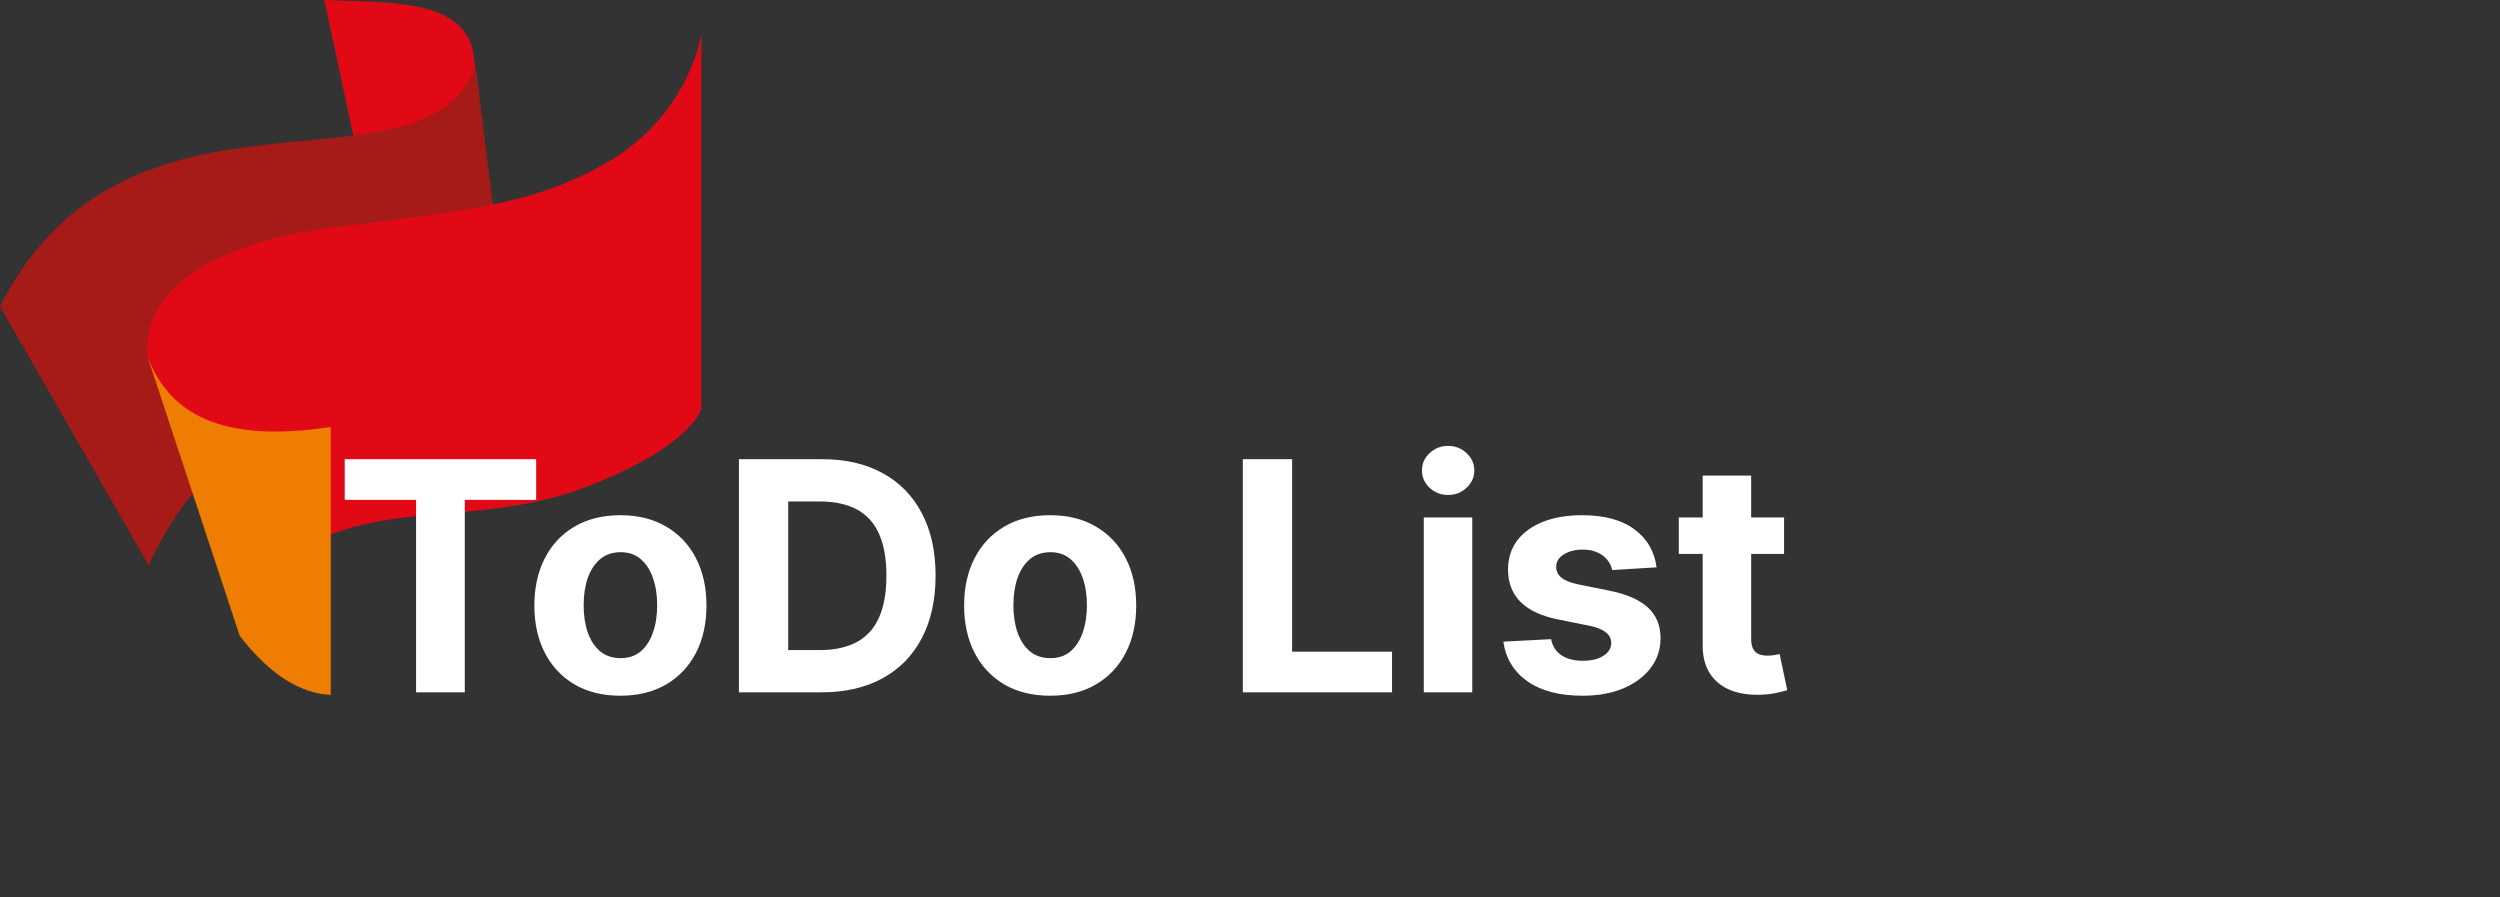 <svg width="195" height="70" viewBox="0 0 195 70" fill="none" xmlns="http://www.w3.org/2000/svg">
<rect x="0" y="0" width="195" height="70" fill="#333333" stroke="none"/>
<path fill-rule="evenodd" clip-rule="evenodd" d="M25.3 0L29.4 19.2C35.1 19.1 38.4 20.6 39.4 23.7L36.9 4C36 -0.1 30.3 0.2 25.3 0Z" fill="#E20917"/>
<path fill-rule="evenodd" clip-rule="evenodd" d="M0 23.9C9.9 4.3 32.9 16.1 37.1 5.2L39.4 23.8C40.3 32.1 19.8 25.8 11.6 44.1L0 23.9Z" fill="#A61A17"/>
<path fill-rule="evenodd" clip-rule="evenodd" d="M11.5 27.8L18.8 49.5C18.8 49.5 18.9 44.4 25.5 41.8C32.1 39.2 38.4 40.9 46.2 37.8C54 34.7 54.7 31.9 54.7 31.9V2.7C54.7 2.7 53.8 8.7 47.8 12.4C41.8 16.1 35.8 16.4 28.1 17.5C19.7 18.2 11 21.2 11.5 27.8Z" fill="#E20917"/>
<path fill-rule="evenodd" clip-rule="evenodd" d="M11.5 27.8C13.2 32.3 17.3 34.6 25.8 33.3V54.2C23.5 54.1 21.1 52.7 18.7 49.6L11.5 27.8Z" fill="#EE7D02"/>
<path d="M26.888 38.988V35.818H41.82V38.988H36.254V54H32.454V38.988H26.888ZM48.392 54.266C47.013 54.266 45.821 53.973 44.814 53.387C43.814 52.796 43.042 51.973 42.497 50.919C41.953 49.86 41.681 48.632 41.681 47.235C41.681 45.827 41.953 44.595 42.497 43.542C43.042 42.483 43.814 41.66 44.814 41.074C45.821 40.482 47.013 40.186 48.392 40.186C49.771 40.186 50.961 40.482 51.961 41.074C52.967 41.66 53.742 42.483 54.287 43.542C54.831 44.595 55.104 45.827 55.104 47.235C55.104 48.632 54.831 49.86 54.287 50.919C53.742 51.973 52.967 52.796 51.961 53.387C50.961 53.973 49.771 54.266 48.392 54.266ZM48.41 51.337C49.037 51.337 49.561 51.159 49.981 50.804C50.401 50.443 50.718 49.952 50.931 49.33C51.15 48.709 51.26 48.002 51.26 47.209C51.26 46.415 51.15 45.708 50.931 45.087C50.718 44.465 50.401 43.974 49.981 43.613C49.561 43.252 49.037 43.071 48.41 43.071C47.777 43.071 47.244 43.252 46.812 43.613C46.386 43.974 46.063 44.465 45.844 45.087C45.631 45.708 45.525 46.415 45.525 47.209C45.525 48.002 45.631 48.709 45.844 49.33C46.063 49.952 46.386 50.443 46.812 50.804C47.244 51.159 47.777 51.337 48.41 51.337ZM64.079 54H57.634V35.818H64.132C65.961 35.818 67.536 36.182 68.856 36.91C70.175 37.632 71.19 38.671 71.901 40.026C72.617 41.382 72.975 43.003 72.975 44.891C72.975 46.785 72.617 48.413 71.901 49.774C71.19 51.135 70.169 52.18 68.838 52.908C67.512 53.636 65.926 54 64.079 54ZM61.478 50.706H63.919C65.056 50.706 66.012 50.505 66.787 50.103C67.568 49.694 68.154 49.064 68.545 48.212C68.941 47.353 69.14 46.247 69.14 44.891C69.14 43.548 68.941 42.45 68.545 41.598C68.154 40.745 67.571 40.118 66.796 39.716C66.021 39.313 65.065 39.112 63.928 39.112H61.478V50.706ZM81.913 54.266C80.534 54.266 79.341 53.973 78.335 53.387C77.335 52.796 76.562 51.973 76.018 50.919C75.473 49.86 75.201 48.632 75.201 47.235C75.201 45.827 75.473 44.595 76.018 43.542C76.562 42.483 77.335 41.66 78.335 41.074C79.341 40.482 80.534 40.186 81.913 40.186C83.292 40.186 84.481 40.482 85.481 41.074C86.488 41.66 87.263 42.483 87.808 43.542C88.352 44.595 88.624 45.827 88.624 47.235C88.624 48.632 88.352 49.86 87.808 50.919C87.263 51.973 86.488 52.796 85.481 53.387C84.481 53.973 83.292 54.266 81.913 54.266ZM81.93 51.337C82.558 51.337 83.082 51.159 83.502 50.804C83.922 50.443 84.239 49.952 84.452 49.33C84.671 48.709 84.78 48.002 84.78 47.209C84.78 46.415 84.671 45.708 84.452 45.087C84.239 44.465 83.922 43.974 83.502 43.613C83.082 43.252 82.558 43.071 81.93 43.071C81.297 43.071 80.764 43.252 80.332 43.613C79.906 43.974 79.584 44.465 79.365 45.087C79.152 45.708 79.045 46.415 79.045 47.209C79.045 48.002 79.152 48.709 79.365 49.33C79.584 49.952 79.906 50.443 80.332 50.804C80.764 51.159 81.297 51.337 81.93 51.337ZM96.941 54V35.818H100.785V50.831H108.579V54H96.941ZM111.054 54V40.364H114.836V54H111.054ZM112.954 38.606C112.392 38.606 111.909 38.419 111.507 38.047C111.11 37.668 110.912 37.215 110.912 36.688C110.912 36.167 111.11 35.721 111.507 35.348C111.909 34.969 112.392 34.779 112.954 34.779C113.516 34.779 113.996 34.969 114.392 35.348C114.795 35.721 114.996 36.167 114.996 36.688C114.996 37.215 114.795 37.668 114.392 38.047C113.996 38.419 113.516 38.606 112.954 38.606ZM129.212 44.252L125.749 44.465C125.69 44.169 125.563 43.903 125.367 43.666C125.172 43.423 124.915 43.231 124.595 43.089C124.281 42.941 123.906 42.867 123.468 42.867C122.882 42.867 122.387 42.992 121.985 43.24C121.583 43.483 121.381 43.808 121.381 44.217C121.381 44.542 121.512 44.817 121.772 45.042C122.032 45.267 122.479 45.448 123.112 45.584L125.581 46.081C126.906 46.353 127.895 46.791 128.546 47.395C129.197 47.999 129.522 48.792 129.522 49.774C129.522 50.668 129.259 51.452 128.732 52.127C128.211 52.801 127.495 53.328 126.584 53.707C125.678 54.08 124.634 54.266 123.45 54.266C121.645 54.266 120.206 53.891 119.135 53.139C118.07 52.381 117.445 51.351 117.262 50.049L120.982 49.854C121.094 50.404 121.367 50.825 121.799 51.115C122.231 51.399 122.784 51.541 123.459 51.541C124.122 51.541 124.654 51.414 125.057 51.159C125.465 50.899 125.672 50.564 125.678 50.156C125.672 49.813 125.527 49.532 125.243 49.312C124.959 49.088 124.521 48.916 123.929 48.798L121.568 48.327C120.236 48.061 119.245 47.599 118.594 46.942C117.949 46.285 117.626 45.448 117.626 44.43C117.626 43.554 117.863 42.799 118.336 42.166C118.816 41.533 119.487 41.044 120.351 40.701C121.222 40.358 122.239 40.186 123.405 40.186C125.128 40.186 126.483 40.55 127.472 41.278C128.466 42.006 129.046 42.997 129.212 44.252ZM139.157 40.364V43.205H130.945V40.364H139.157ZM132.809 37.097H136.591V49.81C136.591 50.159 136.645 50.431 136.751 50.626C136.858 50.816 137.006 50.949 137.195 51.026C137.39 51.103 137.615 51.141 137.87 51.141C138.047 51.141 138.225 51.127 138.402 51.097C138.58 51.061 138.716 51.035 138.811 51.017L139.406 53.831C139.216 53.891 138.95 53.959 138.607 54.035C138.263 54.118 137.846 54.169 137.355 54.186C136.443 54.222 135.644 54.101 134.958 53.822C134.277 53.544 133.747 53.112 133.369 52.526C132.99 51.94 132.803 51.2 132.809 50.307V37.097Z" fill="white"/>
</svg>

